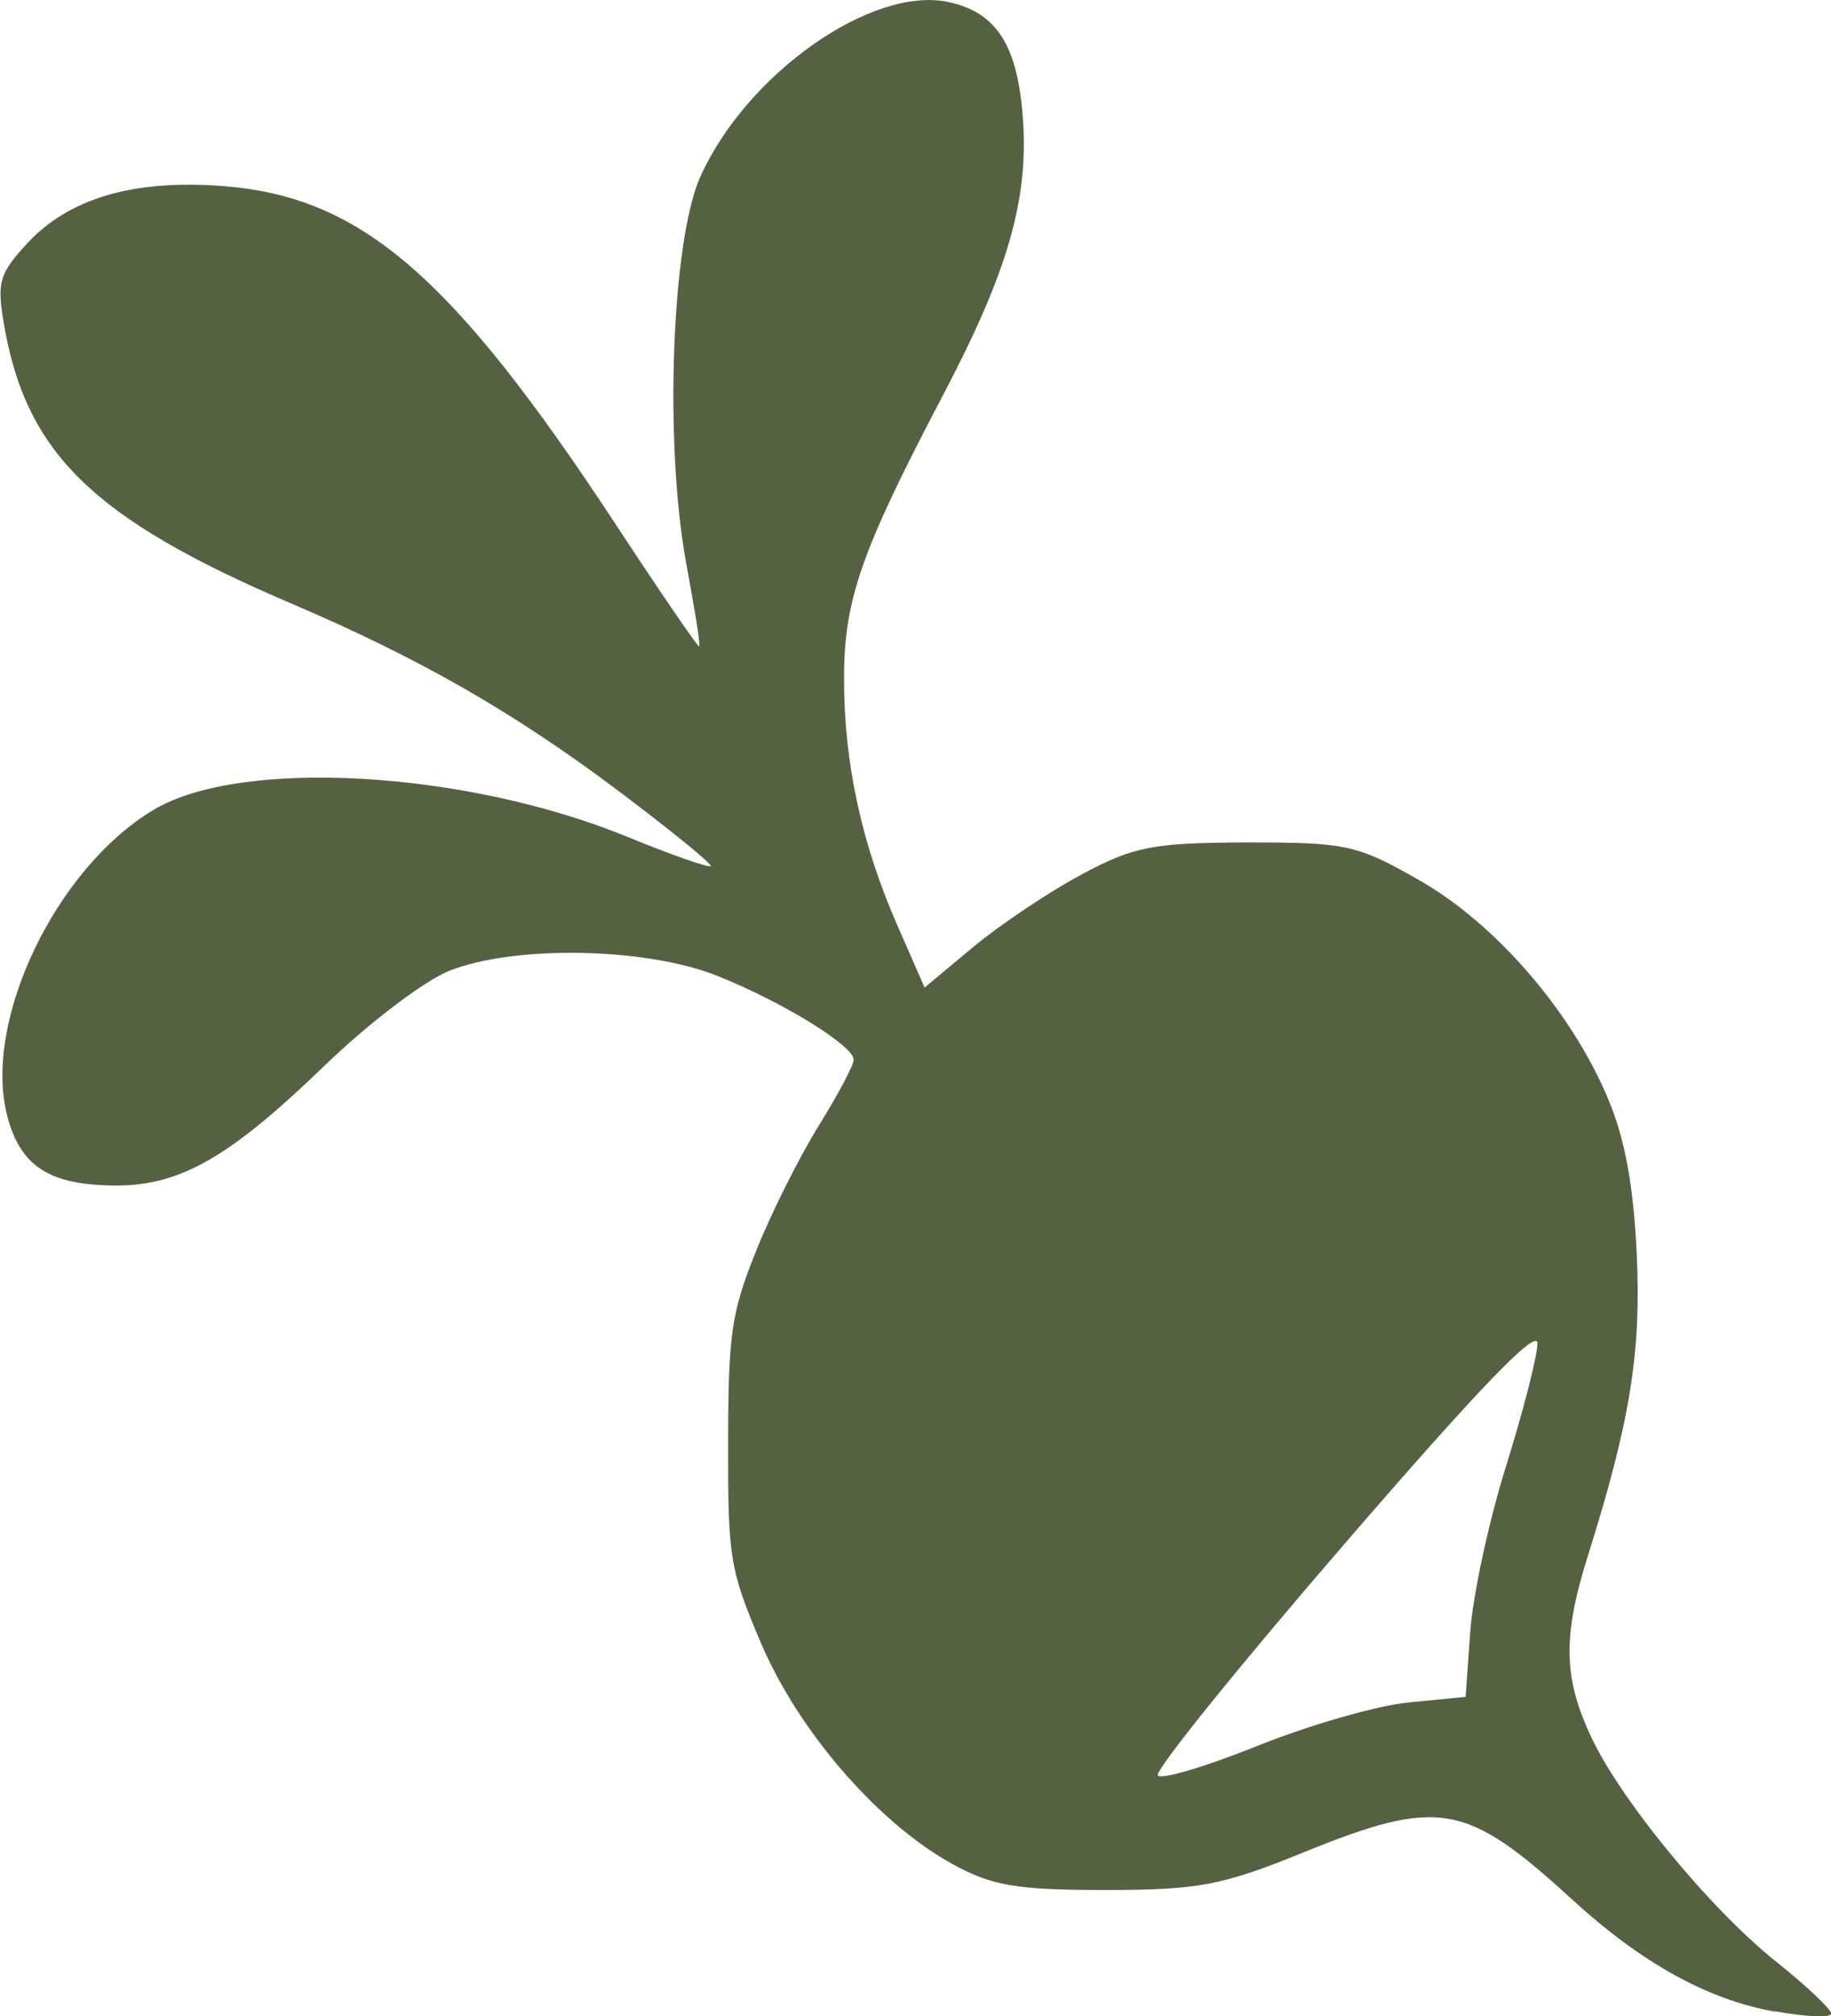 <?xml version="1.0" encoding="UTF-8" standalone="no"?>
<!-- Created with Inkscape (http://www.inkscape.org/) -->

<svg
   xmlns:dc="http://purl.org/dc/elements/1.1/"
   xmlns:cc="http://creativecommons.org/ns#"
   xmlns:rdf="http://www.w3.org/1999/02/22-rdf-syntax-ns#"
   xmlns:svg="http://www.w3.org/2000/svg"
   xmlns="http://www.w3.org/2000/svg"
   xmlns:sodipodi="http://sodipodi.sourceforge.net/DTD/sodipodi-0.dtd"
   xmlns:inkscape="http://www.inkscape.org/namespaces/inkscape"
   width="4.441mm"
   height="4.891mm"
   viewBox="0 0 15.734 17.33"
   id="svg8824"
   version="1.1"
   inkscape:version="0.91 r13725"
   sodipodi:docname="radis.svg">
  <defs
     id="defs8826" />
  <sodipodi:namedview
     id="base"
     pagecolor="#ffffff"
     bordercolor="#666666"
     borderopacity="1.0"
     inkscape:pageopacity="0.0"
     inkscape:pageshadow="2"
     inkscape:zoom="0.35"
     inkscape:cx="151.43848"
     inkscape:cy="-251.33485"
     inkscape:document-units="px"
     inkscape:current-layer="layer1"
     showgrid="false"
     fit-margin-top="0"
     fit-margin-left="0"
     fit-margin-right="0"
     fit-margin-bottom="0"
     inkscape:window-width="1366"
     inkscape:window-height="712"
     inkscape:window-x="0"
     inkscape:window-y="0"
     inkscape:window-maximized="1" />
  <g
     inkscape:label="Calque 1"
     inkscape:groupmode="layer"
     id="layer1"
     transform="translate(553.581,-263.697)">
    <path
       style="fill:#556242;fill-opacity:1"
       d="m -538.341,280.985 c -0.572,-0.104 -1.137,-0.418 -1.733,-0.964 -0.911,-0.834 -1.144,-0.874 -2.311,-0.4 -0.697,0.283 -0.899,0.321 -1.699,0.321 -0.761,0 -0.974,-0.036 -1.314,-0.224 -0.64,-0.353 -1.323,-1.142 -1.646,-1.903 -0.266,-0.627 -0.283,-0.73 -0.28,-1.72 10e-5,-0.932 0.029,-1.121 0.239,-1.643 0.129,-0.325 0.372,-0.809 0.538,-1.077 0.166,-0.268 0.302,-0.523 0.302,-0.569 0,-0.121 -0.616,-0.5 -1.177,-0.723 -0.611,-0.243 -1.734,-0.264 -2.295,-0.043 -0.216,0.085 -0.695,0.449 -1.075,0.816 -0.812,0.785 -1.234,1.028 -1.784,1.031 -0.575,-10e-5 -0.831,-0.16 -0.944,-0.601 -0.21,-0.811 0.415,-2.121 1.254,-2.626 0.748,-0.451 2.68,-0.342 4.074,0.229 0.38,0.156 0.703,0.269 0.718,0.252 0.015,-0.016 -0.348,-0.311 -0.805,-0.655 -0.895,-0.671 -1.702,-1.133 -2.798,-1.601 -1.718,-0.734 -2.293,-1.3 -2.477,-2.438 -0.053,-0.329 -0.029,-0.403 0.205,-0.657 0.359,-0.389 0.914,-0.552 1.679,-0.494 1.188,0.09 1.97,0.763 3.377,2.904 0.387,0.59 0.711,1.063 0.719,1.052 0.015,-0.016 -0.042,-0.336 -0.112,-0.721 -0.188,-1.035 -0.123,-2.772 0.124,-3.318 0.401,-0.886 1.476,-1.641 2.134,-1.498 0.412,0.09 0.592,0.373 0.637,1.001 0.05,0.697 -0.129,1.317 -0.689,2.382 -0.703,1.339 -0.849,1.757 -0.848,2.435 -2e-4,0.723 0.151,1.42 0.462,2.127 l 0.23,0.525 0.419,-0.349 c 0.231,-0.192 0.649,-0.472 0.929,-0.622 0.451,-0.242 0.614,-0.273 1.419,-0.276 0.855,2e-4 0.944,0.016 1.485,0.325 0.66,0.376 1.318,1.14 1.628,1.893 0.141,0.341 0.211,0.728 0.24,1.312 0.04,0.851 -0.054,1.441 -0.421,2.606 -0.211,0.671 -0.21,1.032 0.015,1.52 0.235,0.534 1.025,1.502 1.601,1.961 0.262,0.209 0.476,0.412 0.477,0.449 0,0.039 -0.217,0.028 -0.483,-0.019 z m -3.686,-4.018 c -0.914,1.058 -1.636,1.954 -1.604,1.99 0.028,0.04 0.419,-0.078 0.861,-0.256 0.442,-0.177 1.024,-0.345 1.294,-0.371 l 0.49,-0.048 0.04,-0.567 c 0.023,-0.312 0.161,-0.951 0.308,-1.419 0.146,-0.468 0.268,-0.941 0.269,-1.052 10e-5,-0.138 -0.507,0.389 -1.659,1.724 z"
       id="path4839-4"
       inkscape:connector-curvature="0"
       inkscape:export-xdpi="89"
       inkscape:export-ydpi="89" />
  </g>
</svg>
